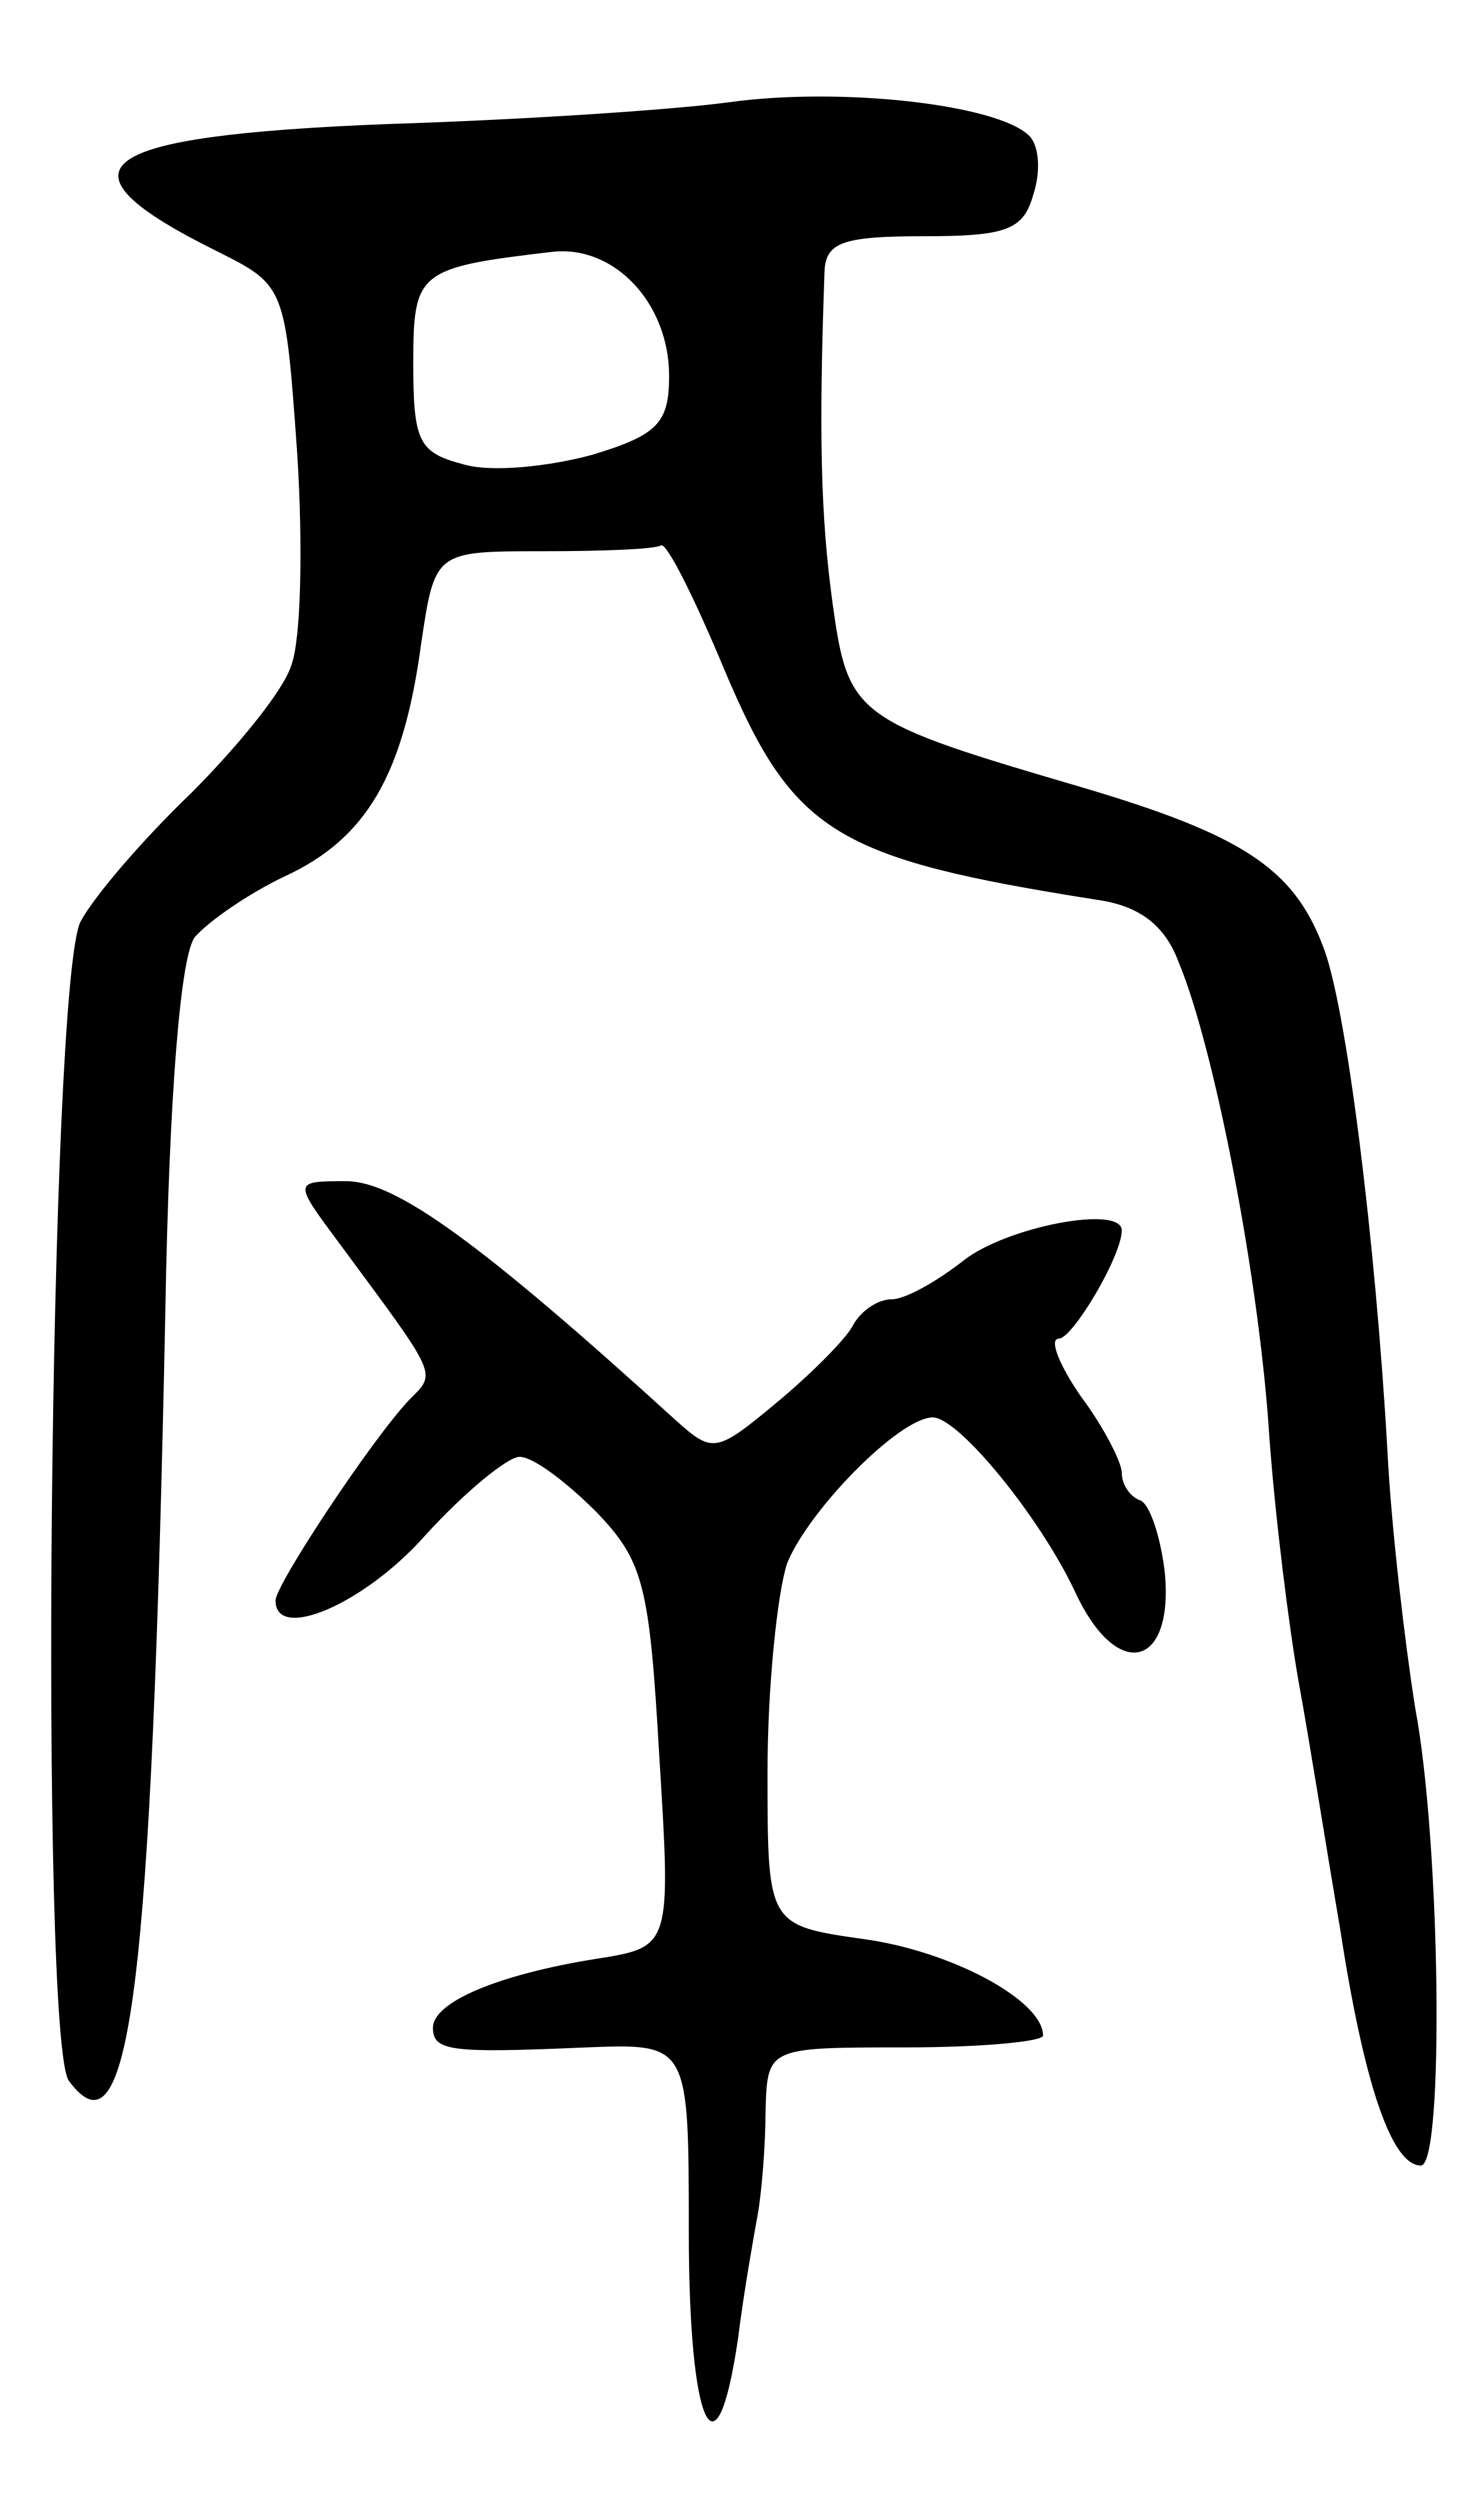 <svg version="1.0" xmlns="http://www.w3.org/2000/svg"
 width="75pt" height="127pt" viewBox="0 0 75 127"
 preserveAspectRatio="xMidYMid meet">
<g transform="translate(0,127) scale(0.1,-0.1)"
fill="#000000" stroke="none">
<path d="M370 1218 c-30 -4 -108 -9 -173 -11 -151 -6 -173 -22 -86 -65 34 -17
34 -18 40 -102 3 -47 2 -95 -3 -108 -4 -13 -28 -42 -51 -65 -24 -23 -49 -52
-56 -65 -16 -30 -21 -568 -6 -589 31 -42 42 46 49 390 2 115 8 182 15 191 7 8
27 22 46 31 41 19 60 51 69 118 7 47 7 47 62 47 30 0 57 1 60 3 3 1 17 -27 32
-63 35 -83 56 -96 189 -117 22 -3 35 -13 42 -32 18 -43 41 -161 46 -241 3 -41
10 -97 15 -125 5 -27 14 -84 21 -125 12 -78 26 -120 41 -120 12 0 10 165 -3
233 -5 32 -12 90 -14 130 -6 106 -21 228 -33 257 -15 39 -41 56 -122 80 -116
34 -119 36 -127 94 -6 44 -7 86 -4 169 1 14 10 17 50 17 42 0 51 3 56 21 4 12
3 25 -2 30 -16 16 -96 25 -153 17z m-30 -139 c0 -24 -6 -30 -39 -40 -22 -6
-51 -9 -65 -5 -23 6 -26 11 -26 51 0 47 2 49 70 57 32 4 60 -26 60 -63z"/>
<path d="M172 639 c51 -69 50 -66 36 -80 -19 -20 -68 -94 -68 -102 0 -21 45
-2 76 33 20 22 42 40 48 40 7 0 24 -13 39 -28 24 -25 27 -37 32 -124 6 -97 6
-97 -32 -103 -50 -8 -83 -22 -83 -35 0 -12 9 -13 78 -10 52 2 52 2 52 -94 0
-99 14 -129 25 -54 3 24 8 52 10 63 2 11 4 35 4 53 1 32 1 32 71 32 39 0 70 3
70 6 0 18 -47 43 -91 49 -49 7 -49 7 -49 85 0 43 5 91 10 106 11 27 57 74 74
74 13 0 54 -50 72 -88 21 -46 50 -40 46 8 -2 19 -8 37 -13 38 -5 2 -9 8 -9 14
0 5 -9 23 -21 39 -11 16 -16 29 -11 29 7 0 32 42 32 55 0 13 -58 2 -80 -15
-14 -11 -30 -20 -37 -20 -7 0 -16 -6 -20 -14 -4 -7 -22 -25 -39 -39 -30 -25
-32 -25 -50 -9 -100 91 -143 122 -168 122 -27 0 -27 0 -4 -31z"/>
</g>
</svg>
